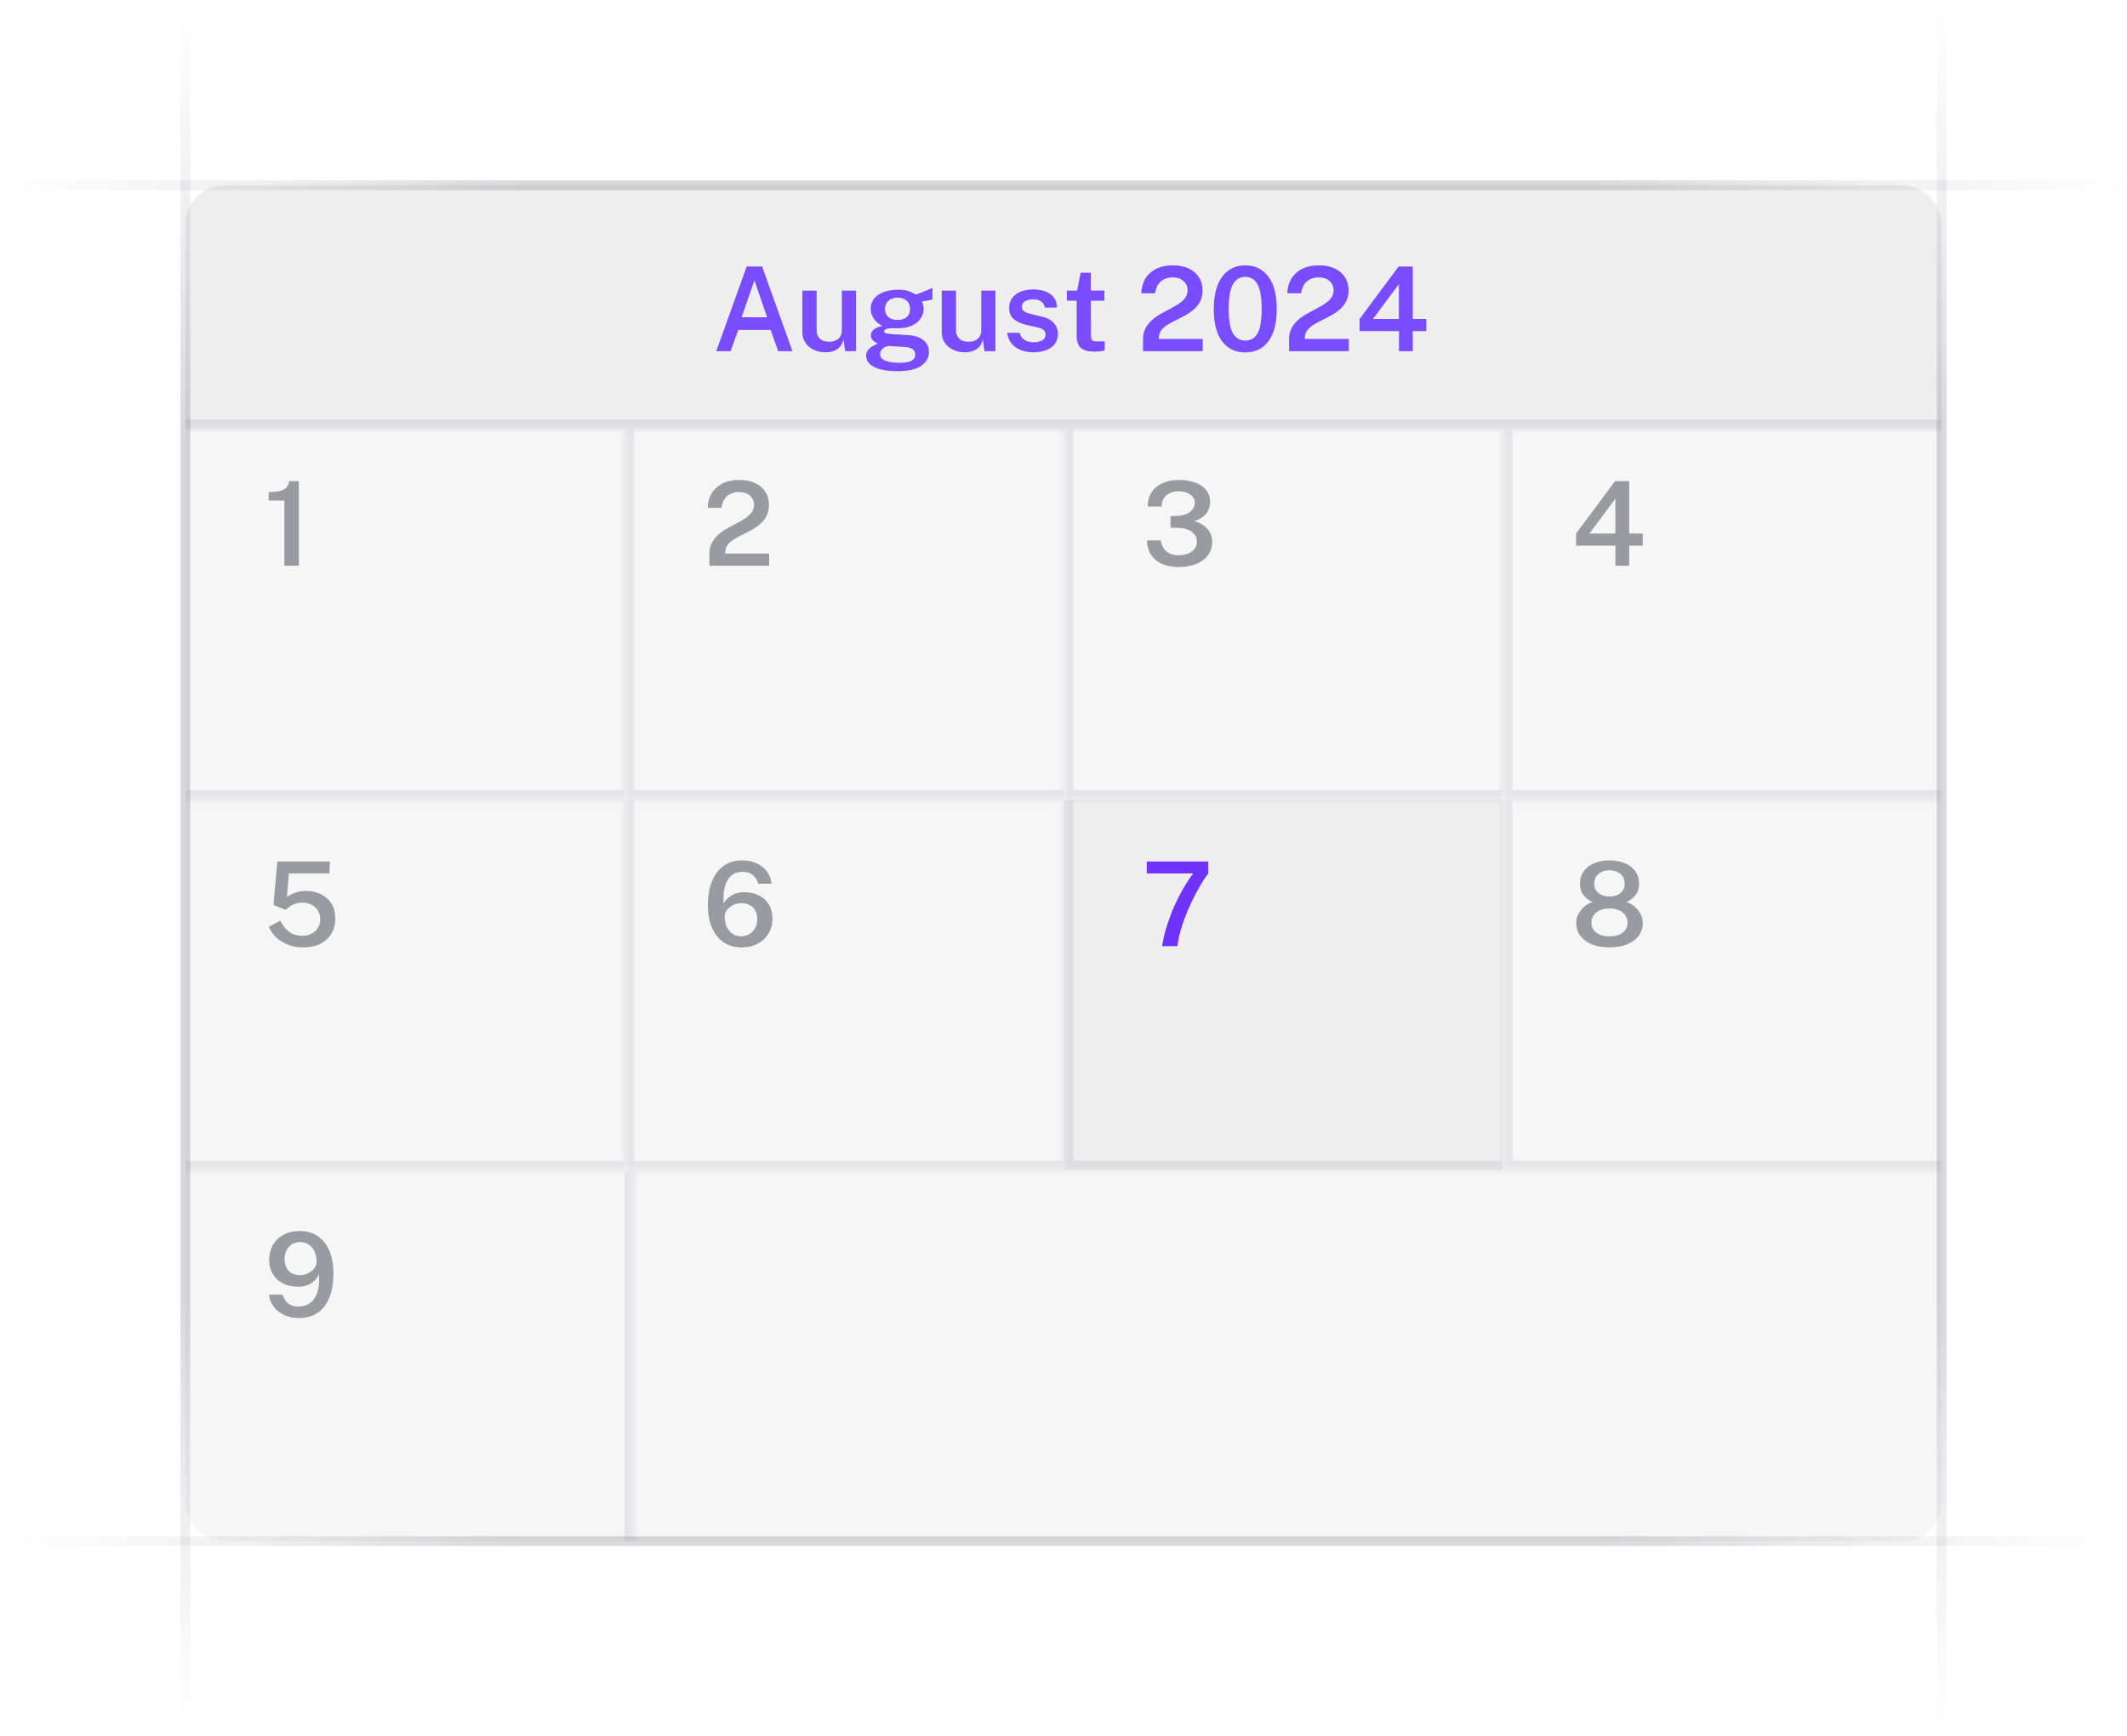<svg width="218" height="178" viewBox="0 0 218 178" fill="none" xmlns="http://www.w3.org/2000/svg">
<g clip-path="url(#clip0_5593_557)">
<rect x="19" y="19" width="180" height="139" rx="4" fill="#76717F" fill-opacity="0.06"/>
<mask id="path-2-inside-1_5593_557" fill="white">
<path d="M19 23C19 20.791 20.791 19 23 19H195C197.209 19 199 20.791 199 23V44H19V23Z"/>
</mask>
<path d="M19 23C19 20.791 20.791 19 23 19H195C197.209 19 199 20.791 199 23V44H19V23Z" fill="#76717F" fill-opacity="0.06"/>
<path d="M19 19H199H19ZM199 45H19V43H199V45ZM19 44V19V44ZM199 19V44V19Z" fill="#3F404D" fill-opacity="0.1" mask="url(#path-2-inside-1_5593_557)"/>
<mask id="path-4-inside-2_5593_557" fill="white">
<path d="M19 44H64V82H19V44Z"/>
</mask>
<path d="M64 81H19V83H64V81Z" fill="#3F404D" fill-opacity="0.1" mask="url(#path-4-inside-2_5593_557)"/>
<mask id="path-6-inside-3_5593_557" fill="white">
<path d="M64 44H109V82H64V44Z"/>
</mask>
<path d="M64 82H63V83H64V82ZM109 81H64V83H109V81ZM65 82V44H63V82H65Z" fill="#3F404D" fill-opacity="0.1" mask="url(#path-6-inside-3_5593_557)"/>
<mask id="path-8-inside-4_5593_557" fill="white">
<path d="M19 82H64V120H19V82Z"/>
</mask>
<path d="M64 119H19V121H64V119Z" fill="#3F404D" fill-opacity="0.1" mask="url(#path-8-inside-4_5593_557)"/>
<mask id="path-10-inside-5_5593_557" fill="white">
<path d="M19 120H65V158H19V120Z"/>
</mask>
<path d="M64 120V158H66V120H64Z" fill="#3F404D" fill-opacity="0.1" mask="url(#path-10-inside-5_5593_557)"/>
<mask id="path-12-inside-6_5593_557" fill="white">
<path d="M64 82H109V120H64V82Z"/>
</mask>
<path d="M64 120H63V121H64V120ZM109 119H64V121H109V119ZM65 120V82H63V120H65Z" fill="#3F404D" fill-opacity="0.1" mask="url(#path-12-inside-6_5593_557)"/>
<mask id="path-14-inside-7_5593_557" fill="white">
<path d="M109 44H154V82H109V44Z"/>
</mask>
<path d="M109 82H108V83H109V82ZM154 81H109V83H154V81ZM110 82V44H108V82H110Z" fill="#3F404D" fill-opacity="0.1" mask="url(#path-14-inside-7_5593_557)"/>
<mask id="path-16-inside-8_5593_557" fill="white">
<path d="M154 44H199V82H154V44Z"/>
</mask>
<path d="M154 82H153V83H154V82ZM199 81H154V83H199V81ZM155 82V44H153V82H155Z" fill="#3F404D" fill-opacity="0.1" mask="url(#path-16-inside-8_5593_557)"/>
<mask id="path-18-inside-9_5593_557" fill="white">
<path d="M109 82H154V120H109V82Z"/>
</mask>
<path d="M109 82H154V120H109V82Z" fill="#76717F" fill-opacity="0.06"/>
<path d="M109 120H108V121H109V120ZM154 119H109V121H154V119ZM110 120V82H108V120H110Z" fill="#3F404D" fill-opacity="0.1" mask="url(#path-18-inside-9_5593_557)"/>
<mask id="path-20-inside-10_5593_557" fill="white">
<path d="M154 82H199V120H154V82Z"/>
</mask>
<path d="M154 120H153V121H154V120ZM199 119H154V121H199V119ZM155 120V82H153V120H155Z" fill="#3F404D" fill-opacity="0.1" mask="url(#path-20-inside-10_5593_557)"/>
<path d="M218 19L-5.60284e-06 19" stroke="url(#paint0_linear_5593_557)" stroke-opacity="0.4"/>
<path d="M19 178L19 1.3113e-06" stroke="url(#paint1_linear_5593_557)" stroke-opacity="0.4"/>
<path d="M199 178L199 1.3113e-06" stroke="url(#paint2_linear_5593_557)" stroke-opacity="0.4"/>
<path d="M218 158L-5.60284e-06 158" stroke="url(#paint3_linear_5593_557)" stroke-opacity="0.4"/>
<path d="M29.142 58V51.316H27.534V50.446C28.042 50.446 28.444 50.404 28.74 50.32C29.04 50.232 29.258 50.104 29.394 49.936C29.534 49.768 29.614 49.564 29.634 49.324H30.63V58H29.142Z" fill="#3F404D" fill-opacity="0.5"/>
<path d="M72.708 58V57.22V56.818C72.708 56.374 72.79 55.992 72.954 55.672C73.118 55.348 73.336 55.066 73.608 54.826C73.88 54.586 74.178 54.374 74.502 54.19C74.83 54.002 75.154 53.826 75.474 53.662C75.798 53.494 76.096 53.322 76.368 53.146C76.64 52.966 76.858 52.766 77.022 52.546C77.19 52.326 77.274 52.064 77.274 51.76C77.274 51.372 77.136 51.056 76.86 50.812C76.588 50.564 76.218 50.44 75.75 50.44C75.254 50.44 74.844 50.582 74.52 50.866C74.2 51.15 74.01 51.55 73.95 52.066H72.534C72.542 51.538 72.668 51.058 72.912 50.626C73.156 50.194 73.518 49.85 73.998 49.594C74.478 49.334 75.076 49.204 75.792 49.204C76.412 49.204 76.946 49.312 77.394 49.528C77.846 49.74 78.194 50.038 78.438 50.422C78.686 50.802 78.81 51.246 78.81 51.754C78.81 52.198 78.728 52.578 78.564 52.894C78.404 53.21 78.19 53.484 77.922 53.716C77.658 53.944 77.366 54.146 77.046 54.322C76.73 54.498 76.412 54.664 76.092 54.82C75.776 54.972 75.484 55.132 75.216 55.3C74.952 55.464 74.738 55.652 74.574 55.864C74.414 56.076 74.334 56.33 74.334 56.626V56.752H78.828V58H72.708Z" fill="#3F404D" fill-opacity="0.5"/>
<path d="M117.63 51.928C117.63 51.336 117.772 50.838 118.056 50.434C118.34 50.026 118.72 49.72 119.196 49.516C119.676 49.308 120.208 49.204 120.792 49.204C121.42 49.204 121.976 49.29 122.46 49.462C122.948 49.63 123.33 49.884 123.606 50.224C123.886 50.564 124.026 50.986 124.026 51.49C124.026 51.918 123.896 52.3 123.636 52.636C123.376 52.972 122.966 53.236 122.406 53.428C122.754 53.524 123.066 53.668 123.342 53.86C123.618 54.048 123.836 54.284 123.996 54.568C124.16 54.852 124.242 55.186 124.242 55.57C124.242 55.982 124.152 56.348 123.972 56.668C123.796 56.988 123.548 57.258 123.228 57.478C122.912 57.694 122.542 57.858 122.118 57.97C121.694 58.078 121.238 58.132 120.75 58.132C120.098 58.128 119.536 58.016 119.064 57.796C118.592 57.576 118.224 57.262 117.96 56.854C117.7 56.446 117.564 55.962 117.552 55.402H118.974C119.058 55.918 119.262 56.302 119.586 56.554C119.914 56.802 120.312 56.926 120.78 56.926C121.168 56.926 121.504 56.868 121.788 56.752C122.072 56.632 122.29 56.468 122.442 56.26C122.598 56.052 122.676 55.81 122.676 55.534C122.676 55.242 122.592 54.992 122.424 54.784C122.26 54.576 122.034 54.416 121.746 54.304C121.458 54.192 121.134 54.132 120.774 54.124L119.97 54.1V52.912L120.714 52.882C121.058 52.87 121.36 52.804 121.62 52.684C121.884 52.564 122.09 52.406 122.238 52.21C122.386 52.014 122.46 51.794 122.46 51.55C122.46 51.326 122.39 51.124 122.25 50.944C122.114 50.764 121.92 50.624 121.668 50.524C121.416 50.42 121.118 50.368 120.774 50.368C120.482 50.368 120.208 50.42 119.952 50.524C119.696 50.628 119.484 50.796 119.316 51.028C119.152 51.256 119.062 51.556 119.046 51.928H117.63Z" fill="#3F404D" fill-opacity="0.5"/>
<path d="M73.408 36L76.528 27.324H78.106L81.22 36H79.756L78.982 33.822H75.67L74.878 36H73.408ZM76.006 32.526H78.622L77.32 28.746L76.006 32.526ZM84.604 36.12C84.3 36.12 84.006 36.076 83.722 35.988C83.442 35.896 83.19 35.764 82.966 35.592C82.742 35.416 82.564 35.2 82.432 34.944C82.3 34.688 82.234 34.39 82.234 34.05V29.796H83.698V33.882C83.698 34.218 83.804 34.494 84.016 34.71C84.232 34.926 84.556 35.034 84.988 35.034C85.38 35.034 85.694 34.932 85.93 34.728C86.166 34.52 86.284 34.222 86.284 33.834V29.796H87.736V36H86.614L86.452 34.788C86.376 35.128 86.242 35.396 86.05 35.592C85.862 35.784 85.64 35.92 85.384 36C85.132 36.08 84.872 36.12 84.604 36.12ZM92.016 38.052C90.972 38.052 90.17 37.912 89.61 37.632C89.05 37.352 88.77 36.968 88.77 36.48C88.77 36.26 88.824 36.076 88.932 35.928C89.04 35.78 89.168 35.658 89.316 35.562C89.464 35.466 89.6 35.392 89.724 35.34C89.848 35.288 89.928 35.25 89.964 35.226C89.896 35.186 89.806 35.134 89.694 35.07C89.582 35.006 89.48 34.918 89.388 34.806C89.3 34.694 89.256 34.548 89.256 34.368C89.256 34.16 89.354 33.968 89.55 33.792C89.75 33.616 90.048 33.49 90.444 33.414C90.056 33.226 89.758 32.972 89.55 32.652C89.342 32.332 89.238 32 89.238 31.656C89.238 31.248 89.356 30.898 89.592 30.606C89.832 30.314 90.164 30.09 90.588 29.934C91.016 29.778 91.51 29.7 92.07 29.7C92.486 29.7 92.83 29.746 93.102 29.838C93.374 29.93 93.628 30.054 93.864 30.21C93.944 30.178 94.056 30.134 94.2 30.078C94.348 30.018 94.508 29.954 94.68 29.886C94.852 29.814 95.016 29.746 95.172 29.682C95.332 29.614 95.468 29.558 95.58 29.514L95.568 30.72L94.494 30.912C94.546 31.028 94.586 31.154 94.614 31.29C94.646 31.426 94.662 31.546 94.662 31.65C94.662 32.01 94.56 32.344 94.356 32.652C94.156 32.956 93.854 33.2 93.45 33.384C93.05 33.568 92.55 33.66 91.95 33.66C91.89 33.66 91.808 33.658 91.704 33.654C91.6 33.65 91.516 33.646 91.452 33.642C91.128 33.654 90.906 33.692 90.786 33.756C90.666 33.82 90.606 33.89 90.606 33.966C90.606 34.074 90.696 34.146 90.876 34.182C91.056 34.218 91.344 34.25 91.74 34.278C91.88 34.286 92.064 34.296 92.292 34.308C92.52 34.32 92.774 34.336 93.054 34.356C93.762 34.4 94.298 34.578 94.662 34.89C95.026 35.198 95.208 35.598 95.208 36.09C95.208 36.662 94.944 37.132 94.416 37.5C93.888 37.868 93.088 38.052 92.016 38.052ZM92.262 37.194C92.786 37.194 93.174 37.122 93.426 36.978C93.678 36.834 93.804 36.622 93.804 36.342C93.804 36.126 93.718 35.95 93.546 35.814C93.374 35.678 93.118 35.598 92.778 35.574L91.212 35.478C91.04 35.466 90.876 35.498 90.72 35.574C90.568 35.646 90.444 35.748 90.348 35.88C90.252 36.008 90.204 36.15 90.204 36.306C90.204 36.598 90.372 36.818 90.708 36.966C91.044 37.118 91.562 37.194 92.262 37.194ZM91.998 32.802C92.378 32.802 92.686 32.706 92.922 32.514C93.158 32.318 93.276 32.042 93.276 31.686C93.276 31.318 93.158 31.032 92.922 30.828C92.686 30.62 92.378 30.516 91.998 30.516C91.61 30.516 91.296 30.62 91.056 30.828C90.82 31.036 90.702 31.322 90.702 31.686C90.702 32.03 90.816 32.302 91.044 32.502C91.272 32.702 91.59 32.802 91.998 32.802ZM98.889 36.12C98.585 36.12 98.291 36.076 98.007 35.988C97.727 35.896 97.475 35.764 97.251 35.592C97.027 35.416 96.849 35.2 96.717 34.944C96.585 34.688 96.519 34.39 96.519 34.05V29.796H97.983V33.882C97.983 34.218 98.089 34.494 98.301 34.71C98.517 34.926 98.841 35.034 99.273 35.034C99.665 35.034 99.979 34.932 100.215 34.728C100.451 34.52 100.569 34.222 100.569 33.834V29.796H102.021V36H100.899L100.737 34.788C100.661 35.128 100.527 35.396 100.335 35.592C100.147 35.784 99.925 35.92 99.669 36C99.417 36.08 99.157 36.12 98.889 36.12ZM105.916 36.12C105.484 36.12 105.074 36.052 104.686 35.916C104.302 35.776 103.978 35.558 103.714 35.262C103.454 34.966 103.29 34.584 103.222 34.116H104.506C104.562 34.344 104.66 34.53 104.8 34.674C104.944 34.818 105.114 34.924 105.31 34.992C105.506 35.056 105.706 35.088 105.91 35.088C106.282 35.088 106.582 35.024 106.81 34.896C107.042 34.768 107.158 34.57 107.158 34.302C107.158 34.106 107.094 33.95 106.966 33.834C106.838 33.718 106.634 33.63 106.354 33.57L105.172 33.3C104.648 33.184 104.226 32.992 103.906 32.724C103.59 32.456 103.43 32.078 103.426 31.59C103.422 31.222 103.514 30.894 103.702 30.606C103.89 30.318 104.17 30.092 104.542 29.928C104.914 29.76 105.374 29.676 105.922 29.676C106.646 29.676 107.226 29.838 107.662 30.162C108.098 30.482 108.322 30.94 108.334 31.536H107.092C107.048 31.268 106.922 31.06 106.714 30.912C106.506 30.76 106.236 30.684 105.904 30.684C105.56 30.684 105.278 30.75 105.058 30.882C104.838 31.014 104.728 31.216 104.728 31.488C104.728 31.676 104.812 31.824 104.98 31.932C105.148 32.04 105.4 32.132 105.736 32.208L106.852 32.478C107.172 32.558 107.434 32.666 107.638 32.802C107.842 32.938 108.002 33.088 108.118 33.252C108.234 33.412 108.314 33.578 108.358 33.75C108.406 33.918 108.43 34.074 108.43 34.218C108.43 34.618 108.326 34.96 108.118 35.244C107.914 35.524 107.624 35.74 107.248 35.892C106.872 36.044 106.428 36.12 105.916 36.12ZM113.192 30.828H111.806L111.812 34.386C111.812 34.57 111.832 34.706 111.872 34.794C111.916 34.878 111.984 34.934 112.076 34.962C112.172 34.986 112.3 34.998 112.46 34.998H113.222V35.922C113.142 35.954 113.02 35.982 112.856 36.006C112.696 36.034 112.48 36.048 112.208 36.048C111.716 36.048 111.334 35.984 111.062 35.856C110.794 35.724 110.608 35.538 110.504 35.298C110.4 35.058 110.348 34.772 110.348 34.44V30.828H109.34V29.796H110.39L110.756 27.954H111.806V29.79H113.192V30.828ZM117.149 36V35.22V34.818C117.149 34.374 117.231 33.992 117.395 33.672C117.559 33.348 117.777 33.066 118.049 32.826C118.321 32.586 118.619 32.374 118.943 32.19C119.271 32.002 119.595 31.826 119.915 31.662C120.239 31.494 120.537 31.322 120.809 31.146C121.081 30.966 121.299 30.766 121.463 30.546C121.631 30.326 121.715 30.064 121.715 29.76C121.715 29.372 121.577 29.056 121.301 28.812C121.029 28.564 120.659 28.44 120.191 28.44C119.695 28.44 119.285 28.582 118.961 28.866C118.641 29.15 118.451 29.55 118.391 30.066H116.975C116.983 29.538 117.109 29.058 117.353 28.626C117.597 28.194 117.959 27.85 118.439 27.594C118.919 27.334 119.517 27.204 120.233 27.204C120.853 27.204 121.387 27.312 121.835 27.528C122.287 27.74 122.635 28.038 122.879 28.422C123.127 28.802 123.251 29.246 123.251 29.754C123.251 30.198 123.169 30.578 123.005 30.894C122.845 31.21 122.631 31.484 122.363 31.716C122.099 31.944 121.807 32.146 121.487 32.322C121.171 32.498 120.853 32.664 120.533 32.82C120.217 32.972 119.925 33.132 119.657 33.3C119.393 33.464 119.179 33.652 119.015 33.864C118.855 34.076 118.775 34.33 118.775 34.626V34.752H123.269V36H117.149ZM127.634 27.204C128.626 27.204 129.41 27.586 129.986 28.35C130.566 29.11 130.856 30.22 130.856 31.68C130.856 33.132 130.568 34.238 129.992 34.998C129.42 35.754 128.632 36.132 127.628 36.132C126.624 36.132 125.834 35.754 125.258 34.998C124.686 34.242 124.4 33.14 124.4 31.692C124.4 30.716 124.532 29.896 124.796 29.232C125.06 28.564 125.434 28.06 125.918 27.72C126.402 27.376 126.974 27.204 127.634 27.204ZM127.634 34.914C128.198 34.914 128.618 34.664 128.894 34.164C129.17 33.664 129.308 32.838 129.308 31.686C129.308 30.51 129.168 29.666 128.888 29.154C128.608 28.642 128.188 28.386 127.628 28.386C127.068 28.386 126.644 28.644 126.356 29.16C126.072 29.676 125.93 30.518 125.93 31.686C125.93 32.834 126.072 33.66 126.356 34.164C126.644 34.664 127.07 34.914 127.634 34.914ZM132.114 36V35.22V34.818C132.114 34.374 132.196 33.992 132.36 33.672C132.524 33.348 132.742 33.066 133.014 32.826C133.286 32.586 133.584 32.374 133.908 32.19C134.236 32.002 134.56 31.826 134.88 31.662C135.204 31.494 135.502 31.322 135.774 31.146C136.046 30.966 136.264 30.766 136.428 30.546C136.596 30.326 136.68 30.064 136.68 29.76C136.68 29.372 136.542 29.056 136.266 28.812C135.994 28.564 135.624 28.44 135.156 28.44C134.66 28.44 134.25 28.582 133.926 28.866C133.606 29.15 133.416 29.55 133.356 30.066H131.94C131.948 29.538 132.074 29.058 132.318 28.626C132.562 28.194 132.924 27.85 133.404 27.594C133.884 27.334 134.482 27.204 135.198 27.204C135.818 27.204 136.352 27.312 136.8 27.528C137.252 27.74 137.6 28.038 137.844 28.422C138.092 28.802 138.216 29.246 138.216 29.754C138.216 30.198 138.134 30.578 137.97 30.894C137.81 31.21 137.596 31.484 137.328 31.716C137.064 31.944 136.772 32.146 136.452 32.322C136.136 32.498 135.818 32.664 135.498 32.82C135.182 32.972 134.89 33.132 134.622 33.3C134.358 33.464 134.144 33.652 133.98 33.864C133.82 34.076 133.74 34.33 133.74 34.626V34.752H138.234V36H132.114ZM143.343 27.324H144.795V32.7H146.181V33.942H144.795V36H143.379L143.385 33.942H139.347V32.7L143.343 27.324ZM140.715 32.7H143.373V29.136L140.715 32.7Z" fill="#794DFF"/>
<path d="M165.53 49.324H166.982V54.7H168.368V55.942H166.982V58H165.566L165.572 55.942H161.534V54.7L165.53 49.324ZM162.902 54.7H165.56V51.136L162.902 54.7Z" fill="#3F404D" fill-opacity="0.5"/>
<path d="M28.422 88.324H33.816L33.762 89.542H29.61L29.412 91.954C29.72 91.738 30.03 91.582 30.342 91.486C30.654 91.39 30.998 91.342 31.374 91.342C31.926 91.342 32.428 91.45 32.88 91.666C33.332 91.882 33.692 92.2 33.96 92.62C34.228 93.04 34.362 93.554 34.362 94.162C34.362 94.77 34.226 95.296 33.954 95.74C33.686 96.184 33.306 96.528 32.814 96.772C32.326 97.012 31.748 97.132 31.08 97.132C30.528 97.132 30.014 97.042 29.538 96.862C29.066 96.678 28.658 96.426 28.314 96.106C27.974 95.786 27.72 95.42 27.552 95.008L28.734 94.384C28.882 94.68 29.058 94.946 29.262 95.182C29.47 95.418 29.712 95.604 29.988 95.74C30.268 95.872 30.588 95.938 30.948 95.938C31.512 95.938 31.964 95.782 32.304 95.47C32.648 95.154 32.82 94.734 32.82 94.21C32.82 93.886 32.74 93.598 32.58 93.346C32.424 93.094 32.21 92.898 31.938 92.758C31.67 92.614 31.364 92.542 31.02 92.542C30.816 92.542 30.624 92.56 30.444 92.596C30.268 92.632 30.09 92.7 29.91 92.8C29.73 92.896 29.536 93.042 29.328 93.238C29.288 93.258 29.258 93.268 29.238 93.268C29.222 93.264 29.192 93.252 29.148 93.232L28.026 92.776L28.422 88.324Z" fill="#3F404D" fill-opacity="0.5"/>
<path d="M30.606 135.132C30.098 135.132 29.622 135.034 29.178 134.838C28.734 134.642 28.368 134.364 28.08 134.004C27.792 133.644 27.624 133.22 27.576 132.732H28.974C29.058 133.096 29.24 133.392 29.52 133.62C29.8 133.844 30.144 133.956 30.552 133.956C31.012 133.956 31.41 133.842 31.746 133.614C32.086 133.386 32.34 133.028 32.508 132.54C32.676 132.052 32.738 131.418 32.694 130.638C32.586 130.894 32.428 131.118 32.22 131.31C32.016 131.502 31.772 131.652 31.488 131.76C31.208 131.864 30.896 131.916 30.552 131.916C29.972 131.916 29.458 131.806 29.01 131.586C28.566 131.362 28.218 131.044 27.966 130.632C27.714 130.216 27.588 129.724 27.588 129.156C27.588 128.58 27.716 128.07 27.972 127.626C28.232 127.182 28.596 126.834 29.064 126.582C29.536 126.33 30.09 126.204 30.726 126.204C31.434 126.204 32.046 126.378 32.562 126.726C33.078 127.074 33.474 127.57 33.75 128.214C34.03 128.858 34.17 129.622 34.17 130.506C34.17 131.514 34.028 132.362 33.744 133.05C33.464 133.734 33.058 134.252 32.526 134.604C31.998 134.956 31.358 135.132 30.606 135.132ZM30.768 130.728C31.048 130.728 31.316 130.664 31.572 130.536C31.828 130.408 32.038 130.242 32.202 130.038C32.366 129.834 32.448 129.618 32.448 129.39C32.452 128.974 32.384 128.614 32.244 128.31C32.104 128.002 31.906 127.764 31.65 127.596C31.398 127.424 31.102 127.338 30.762 127.338C30.454 127.338 30.178 127.412 29.934 127.56C29.694 127.708 29.506 127.914 29.37 128.178C29.234 128.438 29.166 128.74 29.166 129.084C29.166 129.596 29.308 129.998 29.592 130.29C29.876 130.582 30.268 130.728 30.768 130.728Z" fill="#3F404D" fill-opacity="0.5"/>
<path d="M76.08 88.204C76.592 88.204 77.066 88.3 77.502 88.492C77.938 88.68 78.296 88.952 78.576 89.308C78.856 89.664 79.02 90.094 79.068 90.598H77.718C77.606 90.21 77.414 89.91 77.142 89.698C76.87 89.486 76.526 89.38 76.11 89.38C75.65 89.38 75.266 89.51 74.958 89.77C74.65 90.03 74.428 90.404 74.292 90.892C74.16 91.376 74.118 91.956 74.166 92.632C74.29 92.396 74.458 92.192 74.67 92.02C74.882 91.844 75.124 91.708 75.396 91.612C75.668 91.516 75.956 91.468 76.26 91.468C76.84 91.468 77.348 91.578 77.784 91.798C78.22 92.018 78.56 92.33 78.804 92.734C79.048 93.138 79.17 93.616 79.17 94.168C79.17 94.74 79.038 95.25 78.774 95.698C78.51 96.142 78.14 96.492 77.664 96.748C77.188 97.004 76.632 97.132 75.996 97.132C75.288 97.132 74.676 96.956 74.16 96.604C73.644 96.252 73.246 95.754 72.966 95.11C72.69 94.462 72.552 93.696 72.552 92.812C72.552 91.872 72.69 91.058 72.966 90.37C73.242 89.678 73.642 89.144 74.166 88.768C74.694 88.392 75.332 88.204 76.08 88.204ZM75.954 92.59C75.678 92.59 75.41 92.654 75.15 92.782C74.894 92.91 74.684 93.076 74.52 93.28C74.36 93.484 74.28 93.702 74.28 93.934C74.276 94.346 74.344 94.706 74.484 95.014C74.624 95.322 74.82 95.562 75.072 95.734C75.328 95.902 75.624 95.986 75.96 95.986C76.272 95.986 76.552 95.912 76.8 95.764C77.052 95.616 77.25 95.41 77.394 95.146C77.542 94.882 77.616 94.578 77.616 94.234C77.616 93.882 77.548 93.584 77.412 93.34C77.276 93.096 77.082 92.91 76.83 92.782C76.582 92.654 76.29 92.59 75.954 92.59Z" fill="#3F404D" fill-opacity="0.5"/>
<path d="M117.534 88.324H123.84V89.542C123.548 89.922 123.258 90.362 122.97 90.862C122.682 91.358 122.406 91.884 122.142 92.44C121.878 92.992 121.642 93.546 121.434 94.102C121.226 94.654 121.056 95.18 120.924 95.68C120.792 96.18 120.712 96.62 120.684 97H119.106C119.154 96.628 119.25 96.164 119.394 95.608C119.542 95.048 119.744 94.432 120 93.76C120.256 93.084 120.574 92.386 120.954 91.666C121.334 90.946 121.778 90.238 122.286 89.542H117.534V88.324Z" fill="#7033FF"/>
<path d="M164.96 88.204C165.536 88.204 166.052 88.298 166.508 88.486C166.964 88.67 167.324 88.942 167.588 89.302C167.856 89.658 167.99 90.094 167.99 90.61C167.99 91.07 167.866 91.458 167.618 91.774C167.37 92.086 167.056 92.326 166.676 92.494C166.952 92.55 167.22 92.684 167.48 92.896C167.74 93.104 167.954 93.36 168.122 93.664C168.29 93.968 168.374 94.286 168.374 94.618C168.374 95.126 168.232 95.568 167.948 95.944C167.668 96.32 167.27 96.612 166.754 96.82C166.242 97.024 165.644 97.126 164.96 97.126C164.276 97.126 163.678 97.024 163.166 96.82C162.658 96.612 162.262 96.32 161.978 95.944C161.694 95.568 161.552 95.126 161.552 94.618C161.552 94.286 161.634 93.968 161.798 93.664C161.966 93.36 162.18 93.104 162.44 92.896C162.7 92.684 162.968 92.55 163.244 92.494C162.872 92.326 162.56 92.086 162.308 91.774C162.056 91.458 161.93 91.07 161.93 90.61C161.93 90.094 162.062 89.658 162.326 89.302C162.59 88.942 162.95 88.67 163.406 88.486C163.866 88.298 164.384 88.204 164.96 88.204ZM164.96 91.912C165.416 91.912 165.788 91.796 166.076 91.564C166.368 91.328 166.514 91 166.514 90.58C166.514 90.164 166.368 89.834 166.076 89.59C165.784 89.346 165.412 89.224 164.96 89.224C164.508 89.224 164.134 89.346 163.838 89.59C163.546 89.834 163.4 90.164 163.4 90.58C163.4 91 163.546 91.328 163.838 91.564C164.134 91.796 164.508 91.912 164.96 91.912ZM164.96 95.998C165.532 95.998 165.984 95.87 166.316 95.614C166.648 95.358 166.814 95.016 166.814 94.588C166.814 94.304 166.738 94.054 166.586 93.838C166.434 93.618 166.22 93.446 165.944 93.322C165.668 93.198 165.34 93.136 164.96 93.136C164.584 93.136 164.256 93.198 163.976 93.322C163.7 93.446 163.486 93.618 163.334 93.838C163.186 94.054 163.112 94.304 163.112 94.588C163.112 95.016 163.278 95.358 163.61 95.614C163.946 95.87 164.396 95.998 164.96 95.998Z" fill="#3F404D" fill-opacity="0.5"/>
</g>
<defs>
<linearGradient id="paint0_linear_5593_557" x1="1.16537e-05" y1="18.5" x2="218" y2="18.556" gradientUnits="userSpaceOnUse">
<stop stop-color="#76717F" stop-opacity="0"/>
<stop offset="0.245" stop-color="#3F404D" stop-opacity="0.5"/>
<stop offset="0.75" stop-color="#3F404D" stop-opacity="0.5"/>
<stop offset="1" stop-color="#76717F" stop-opacity="0"/>
</linearGradient>
<linearGradient id="paint1_linear_5593_557" x1="19.5" y1="9.53883e-06" x2="19.463" y2="178" gradientUnits="userSpaceOnUse">
<stop stop-color="#76717F" stop-opacity="0"/>
<stop offset="0.245" stop-color="#3F404D" stop-opacity="0.5"/>
<stop offset="0.75" stop-color="#3F404D" stop-opacity="0.5"/>
<stop offset="1" stop-color="#76717F" stop-opacity="0"/>
</linearGradient>
<linearGradient id="paint2_linear_5593_557" x1="199.5" y1="9.53883e-06" x2="199.463" y2="178" gradientUnits="userSpaceOnUse">
<stop stop-color="#76717F" stop-opacity="0"/>
<stop offset="0.245" stop-color="#3F404D" stop-opacity="0.5"/>
<stop offset="0.75" stop-color="#3F404D" stop-opacity="0.5"/>
<stop offset="1" stop-color="#76717F" stop-opacity="0"/>
</linearGradient>
<linearGradient id="paint3_linear_5593_557" x1="1.16537e-05" y1="157.5" x2="218" y2="157.556" gradientUnits="userSpaceOnUse">
<stop stop-color="#76717F" stop-opacity="0"/>
<stop offset="0.245" stop-color="#3F404D" stop-opacity="0.5"/>
<stop offset="0.75" stop-color="#3F404D" stop-opacity="0.5"/>
<stop offset="1" stop-color="#76717F" stop-opacity="0"/>
</linearGradient>
<clipPath id="clip0_5593_557">
<rect width="218" height="178" fill="white"/>
</clipPath>
</defs>
</svg>
